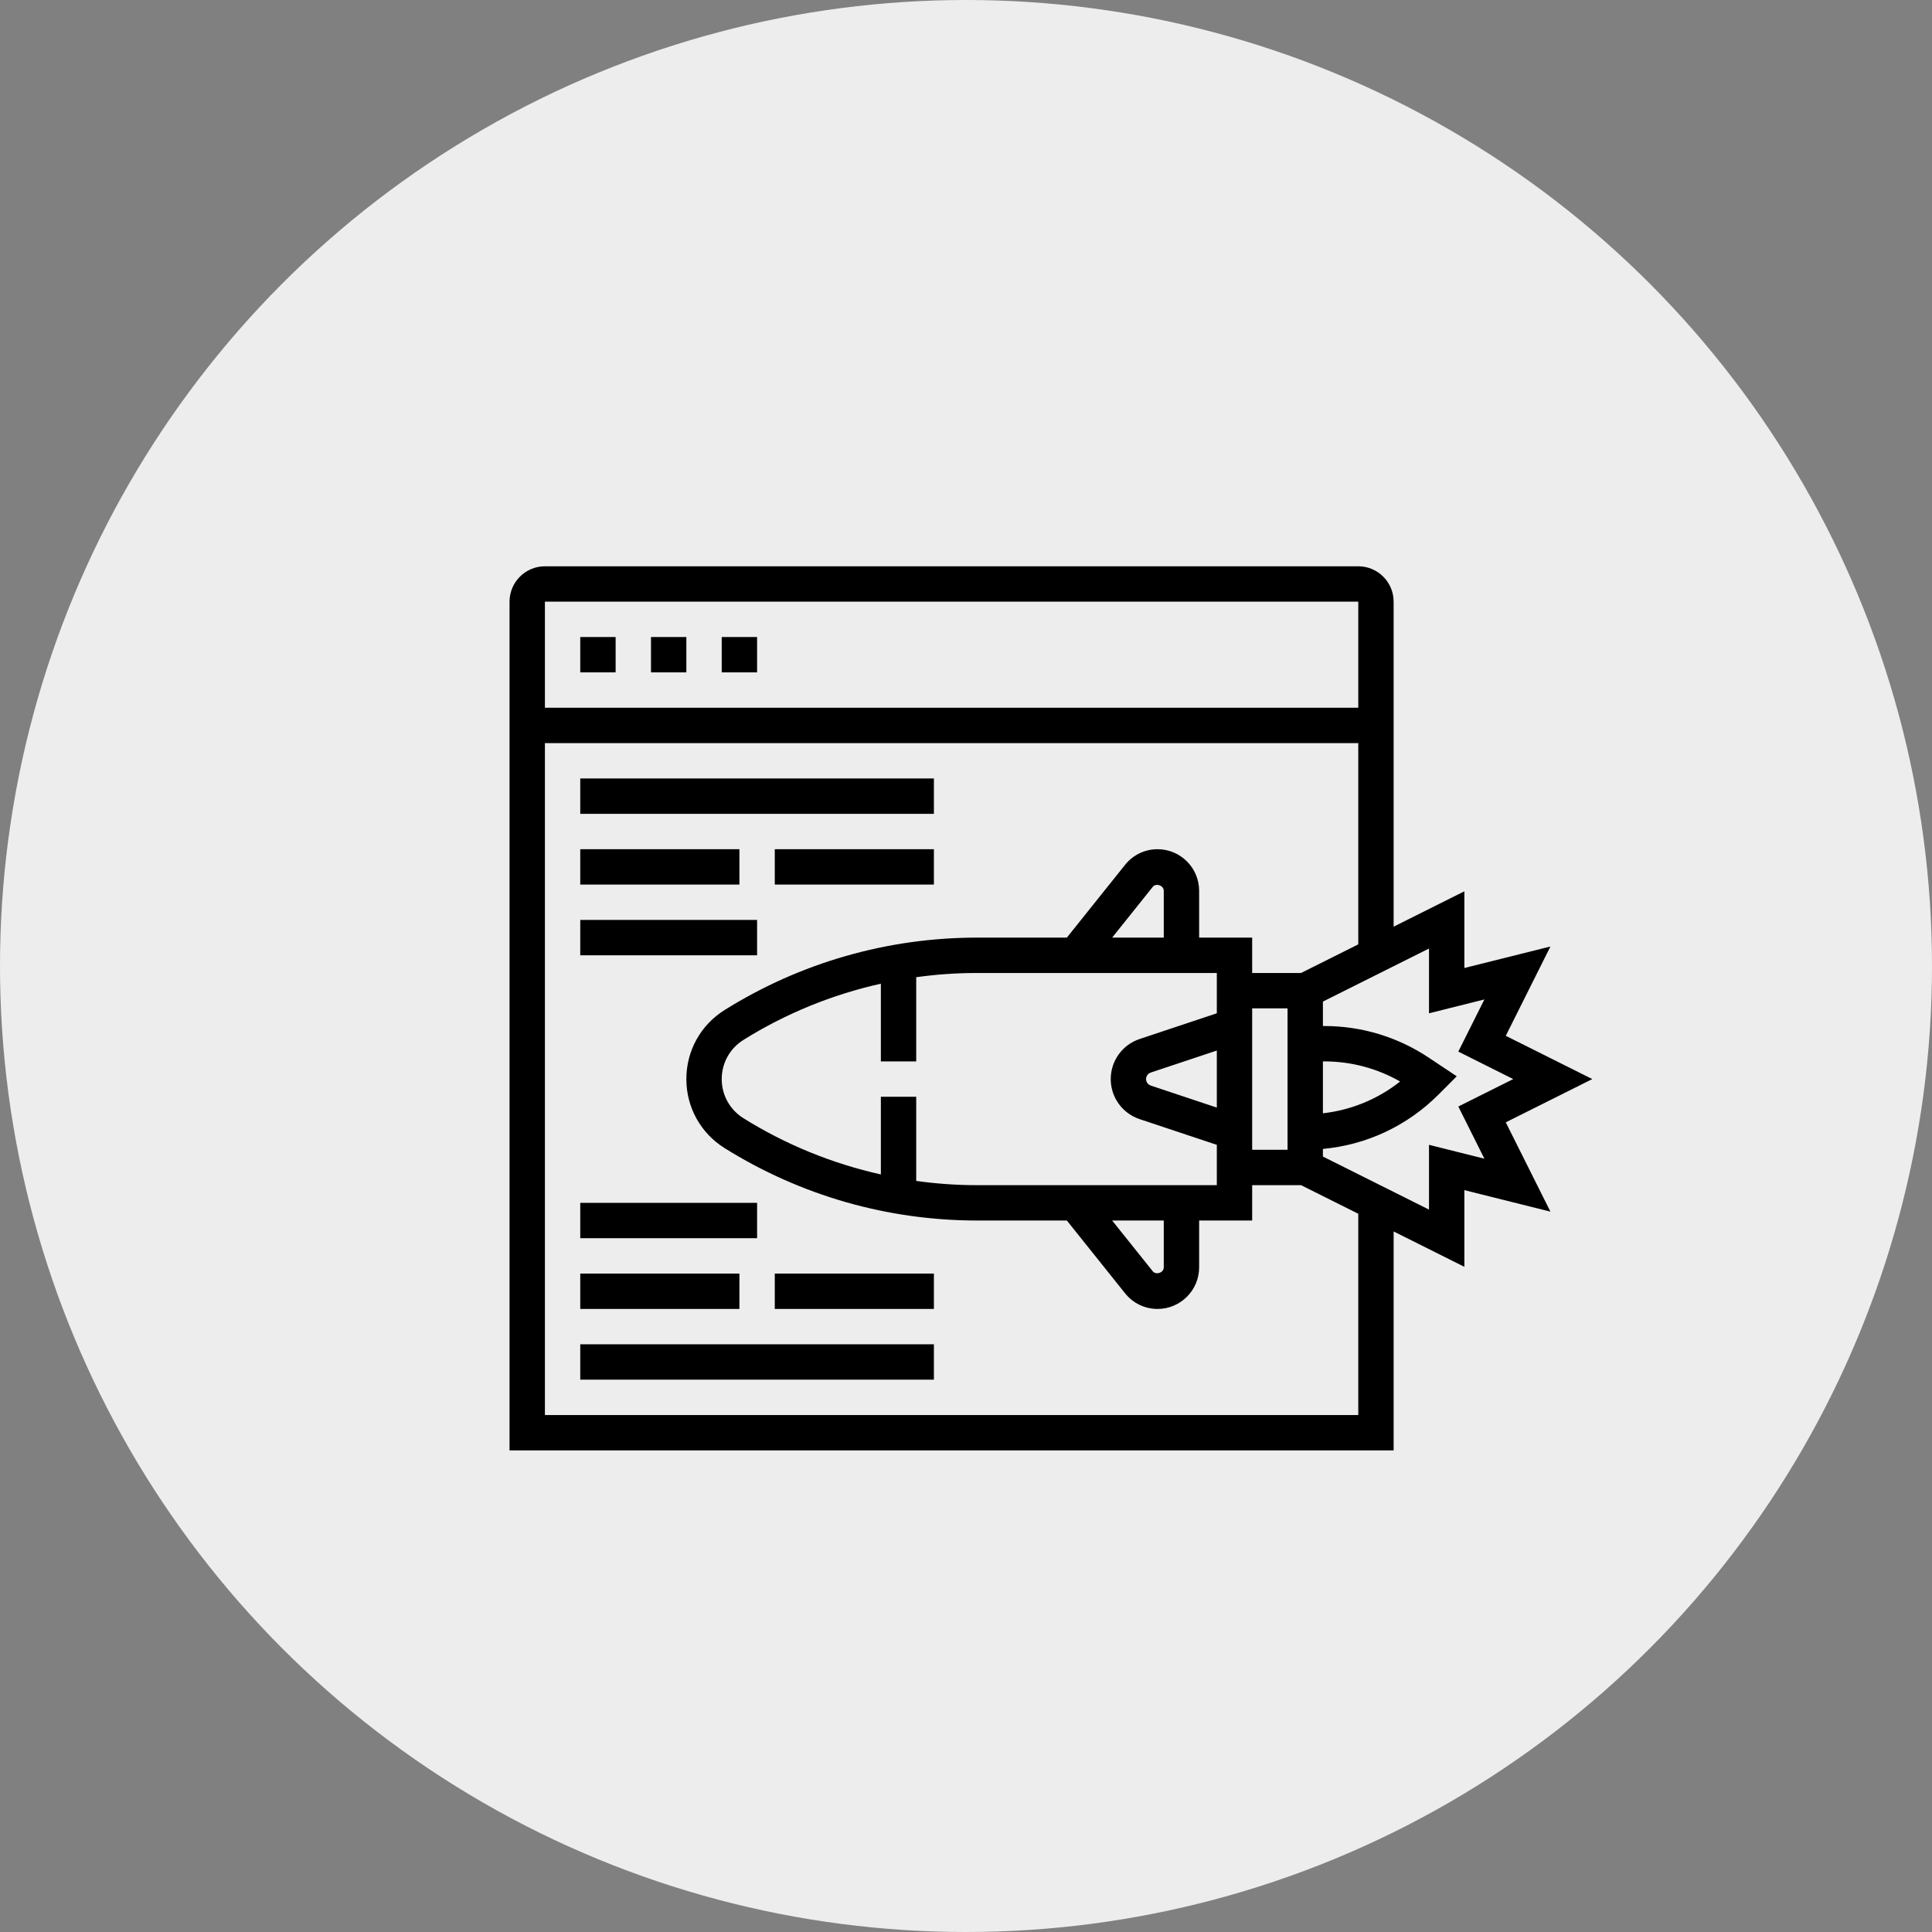 <svg width="91" height="91" viewBox="0 0 91 91" fill="none" xmlns="http://www.w3.org/2000/svg">
<rect x="0" y="0" width="91" height="91" fill="#808080" stroke="none"/>
<circle cx="45.5" cy="45.5" r="45.5" fill="#EDEDED"/>
<g clip-path="url(#clip0_1_1304)">
<path d="M27.331 30.005H28.997V31.67H27.331V30.005Z" fill="black"/>
<path d="M30.663 30.005H32.328V31.67H30.663V30.005Z" fill="black"/>
<path d="M33.994 30.005H35.66V31.67H33.994V30.005Z" fill="black"/>
<path d="M75 50.826L70.924 48.788L73.027 44.582L68.974 45.594V41.982L65.642 43.648V28.339C65.642 27.42 64.895 26.673 63.977 26.673H25.666C24.747 26.673 24 27.42 24 28.339V68.315H65.642V58.003L68.974 59.669V56.057L73.027 57.07L70.924 52.864L75 50.826ZM63.977 28.339V33.336H25.666V28.339H63.977ZM63.977 66.65H25.666V35.002H63.977V44.481L61.282 45.829H58.979V44.163H56.481V41.957C56.481 40.877 55.602 39.999 54.523 39.999C53.925 39.999 53.368 40.266 52.994 40.733L50.25 44.163H46.016C41.809 44.163 37.7 45.341 34.132 47.572C33.003 48.277 32.328 49.493 32.328 50.826C32.328 52.158 33.003 53.374 34.132 54.079C37.7 56.31 41.809 57.488 46.016 57.488H50.25L52.994 60.918C53.368 61.385 53.925 61.653 54.523 61.653C55.602 61.653 56.481 60.774 56.481 59.695V57.488H58.979V55.823H61.282L63.977 57.17V66.65ZM62.311 49.993H62.374C63.635 49.993 64.859 50.319 65.947 50.94C64.896 51.773 63.643 52.286 62.311 52.438V49.993ZM46.016 55.823C45.054 55.823 44.099 55.755 43.155 55.623V51.658H41.49V55.318C39.209 54.808 37.018 53.92 35.015 52.668C34.376 52.267 33.994 51.579 33.994 50.826C33.994 50.072 34.376 49.384 35.015 48.983C37.018 47.731 39.209 46.843 41.49 46.333V49.993H43.155V46.028C44.099 45.896 45.054 45.829 46.016 45.829H57.314V47.727L53.675 48.94C52.863 49.212 52.317 49.969 52.317 50.826C52.317 51.682 52.863 52.44 53.676 52.712L57.314 53.924V55.823H46.016ZM54.815 57.488V59.695C54.815 59.945 54.45 60.073 54.295 59.877L52.384 57.488H54.815ZM54.815 44.163H52.384L54.295 41.774C54.45 41.579 54.815 41.707 54.815 41.957V44.163ZM57.314 49.482V52.169L54.204 51.132C54.071 51.087 53.982 50.965 53.982 50.826C53.982 50.687 54.071 50.564 54.203 50.519L57.314 49.482ZM58.979 47.494H60.645V54.157H58.979V47.494ZM67.308 53.923V56.974L62.311 54.475V54.116C64.367 53.926 66.275 53.036 67.755 51.557L68.615 50.695L67.298 49.818C65.835 48.842 64.133 48.327 62.375 48.327H62.311V47.176L67.308 44.677V47.728L69.917 47.075L68.689 49.532L71.276 50.826L68.689 52.119L69.917 54.576L67.308 53.923Z" fill="black"/>
<path d="M27.331 36.667H43.988V38.333H27.331V36.667Z" fill="black"/>
<path d="M36.493 39.999H43.988V41.664H36.493V39.999Z" fill="black"/>
<path d="M27.331 39.999H34.827V41.664H27.331V39.999Z" fill="black"/>
<path d="M27.331 43.33H35.66V44.996H27.331V43.33Z" fill="black"/>
<path d="M27.331 63.318H43.988V64.984H27.331V63.318Z" fill="black"/>
<path d="M36.493 59.987H43.988V61.653H36.493V59.987Z" fill="black"/>
<path d="M27.331 59.987H34.827V61.653H27.331V59.987Z" fill="black"/>
<path d="M27.331 56.656H35.66V58.321H27.331V56.656Z" fill="black"/>
</g>
<defs>
<clipPath id="clip0_1_1304">
<rect width="51" height="51" fill="white" transform="translate(24 22)"/>
</clipPath>
</defs>
</svg>
